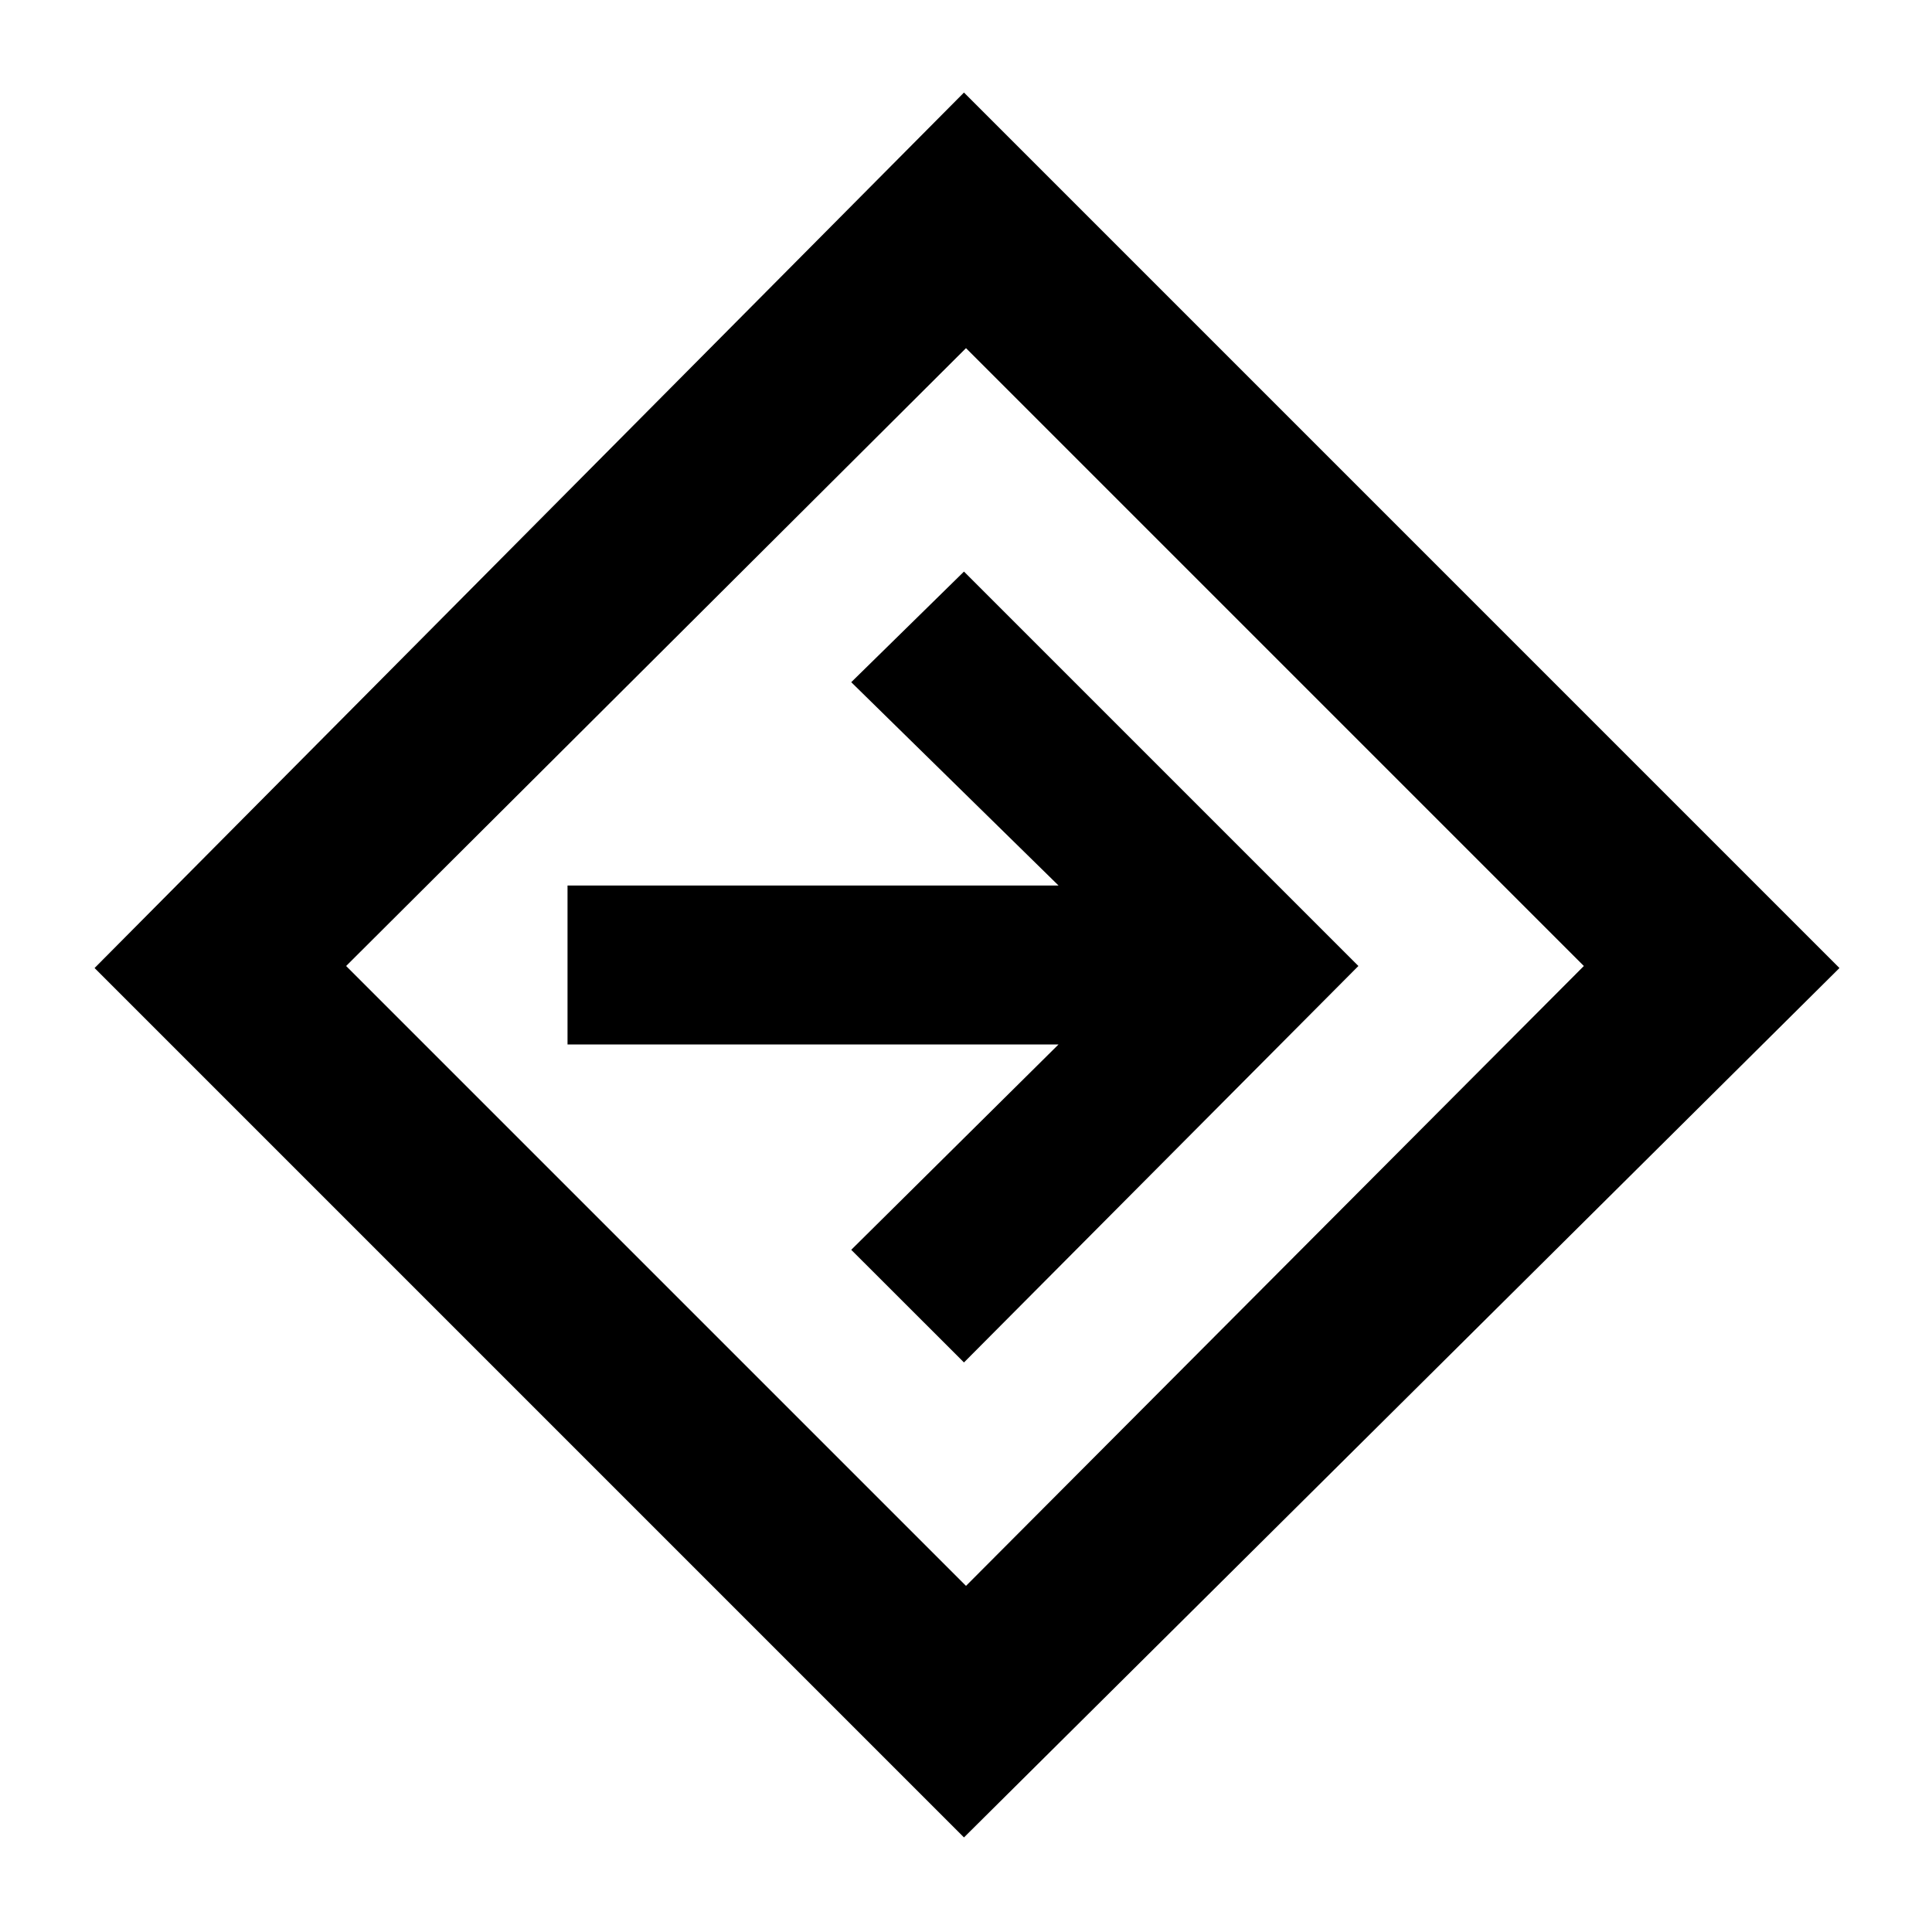 <svg xmlns="http://www.w3.org/2000/svg" height="20" width="20"><path d="M9.979 19.021 0.979 10.021 9.979 0.958 19.042 10.021ZM10 16.417 16.396 10 10 3.604 3.583 10ZM9.979 14.104 14.062 10 9.979 5.917 8.812 7.062 10.958 9.167H5.875V10.812H10.958L8.812 12.938ZM10 10Z"/></svg>